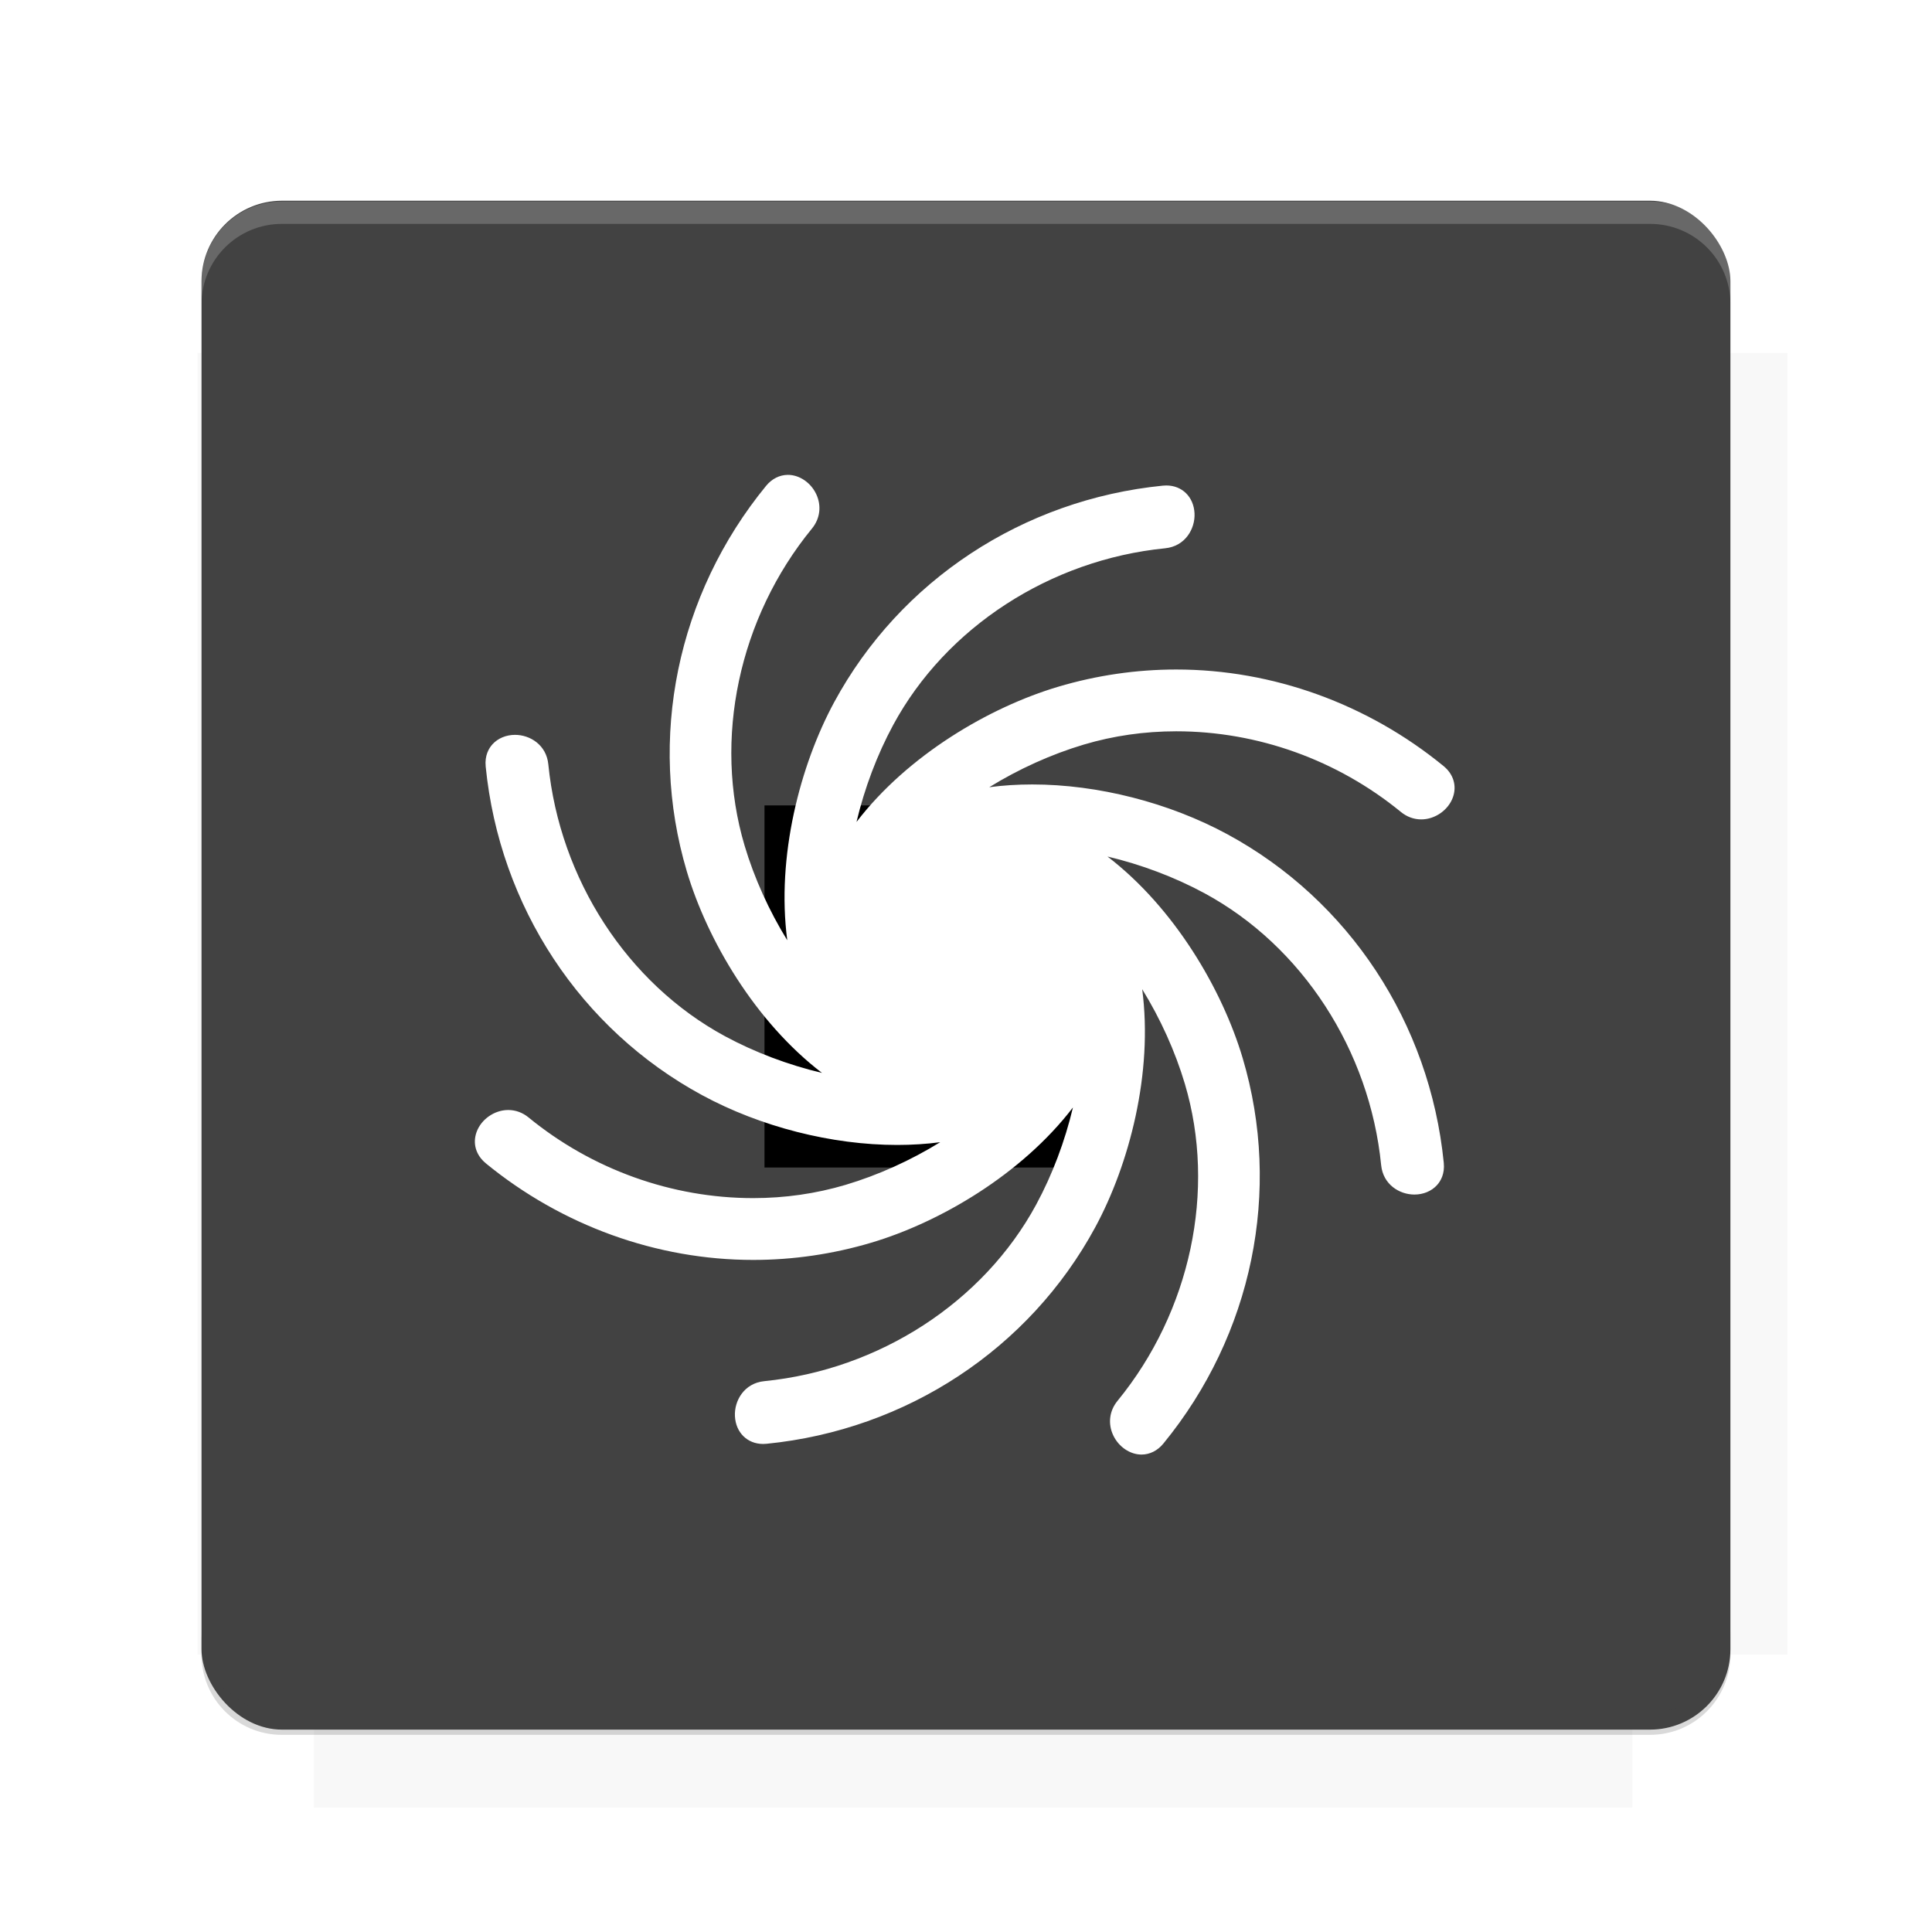 <?xml version="1.0" encoding="UTF-8"?>
<svg version="1.1" viewBox="0 0 26.95 26.95" xmlns="http://www.w3.org/2000/svg">
    <defs>
        <filter id="filter6206-7" color-interpolation-filters="sRGB">
            <feGaussianBlur stdDeviation="0.658"/>
        </filter>
    </defs>
    <g transform="translate(0 -1025.4)">
        <path transform="matrix(1.011 0 0 .998 -.088 2.579)" d="m4.418 1028.2v1.605h-1.605v18.192h1.605v2.14h18.192v-2.14h2.14v-18.192h-2.14v-1.605h-18.192z" fill="#424242" filter="url(#filter6206-7)" opacity=".2"/>
        <rect x="2.811" y="1028.2" width="21.327" height="21.327" rx="1.123" ry="1.123" fill="#424242"/>
        <g transform="translate(-20.925 990.46)">
            <path d="m0 0h48v48h-48z" fill="none"/>
            <g transform="matrix(.336 0 0 .336 1.434 68.477)">
                <path d="m0 0h48v48h-48z" fill="none"/>
            </g>
            <g transform="matrix(.372 0 0 .372 36.377 59.287)">
                <path d="m0 0h48v48h-48z" fill="none"/>
                <g transform="matrix(2.689 0 0 2.689 -77.724 -45.422)">
                    <path d="m0 0h48v48h-48z" fill="none"/>
                </g>
            </g>
        </g>
        <path transform="translate(0 1025.4)" d="m3.934 2.811c-0.622 0-1.123 0.501-1.123 1.123v0.312c0-0.622 0.501-1.123 1.123-1.123h19.082c0.622 0 1.123 0.501 1.123 1.123v-0.312c0-0.622-0.501-1.123-1.123-1.123h-19.082z" fill="#fff" opacity=".2"/>
        <rect x="120" y="512.36" width="40" height="40" fill="none"/>
        <rect x="120" y="592.36" width="40" height="40" fill="none"/>
        <rect x="120" y="632.36" width="40" height="40" fill="none"/>
        <rect x="120" y="552.36" width="40" height="40" fill="none"/>
        <rect x="120" y="672.36" width="40" height="40" fill="none"/>
        <rect x="200" y="512.36" width="40" height="40" fill="none"/>
        <rect x="200" y="592.36" width="40" height="40" fill="none"/>
        <rect x="200" y="632.36" width="40" height="40" fill="none"/>
        <rect x="200" y="552.36" width="40" height="40" fill="none"/>
        <rect x="200" y="672.36" width="40" height="40" fill="none"/>
        <rect x="280" y="512.36" width="40" height="40" fill="none"/>
        <rect x="280" y="592.36" width="40" height="40" fill="none"/>
        <rect x="280" y="632.36" width="40" height="40" fill="none"/>
        <rect x="280" y="552.36" width="40" height="40" fill="none"/>
        <rect x="280" y="672.36" width="40" height="40" fill="none"/>
        <rect x="160" y="512.36" width="40" height="40" fill="none"/>
        <rect x="160" y="592.36" width="40" height="40" fill="none"/>
        <rect x="160" y="632.36" width="40" height="40" fill="none"/>
        <rect x="160" y="552.36" width="40" height="40" fill="none"/>
        <rect x="160" y="672.36" width="40" height="40" fill="none"/>
        <rect x="240" y="512.36" width="40" height="40" fill="none"/>
        <rect x="240" y="592.36" width="40" height="40" fill="none"/>
        <rect x="240" y="632.36" width="40" height="40" fill="none"/>
        <rect x="240" y="552.36" width="40" height="40" fill="none"/>
        <rect x="240" y="672.36" width="40" height="40" fill="none"/>
        <rect x="120" y="712.36" width="40" height="40" fill="none"/>
        <rect x="200" y="712.36" width="40" height="40" fill="none"/>
        <rect x="280" y="712.36" width="40" height="40" fill="none"/>
        <rect x="160" y="712.36" width="40" height="40" fill="none"/>
        <rect x="240" y="712.36" width="40" height="40" fill="none"/>
        <rect x="320" y="552.36" width="40" height="40" fill="none"/>
        <rect x="320" y="592.36" width="40" height="40" fill="none"/>
        <rect x="320" y="672.36" width="40" height="40" fill="none"/>
        <rect x="320" y="512.36" width="40" height="40" fill="none"/>
        <rect x="320" y="632.36" width="40" height="40" fill="none"/>
        <rect x="320" y="712.36" width="40" height="40" fill="none"/>
        <rect x="150" y="542.36" width="180" height="180" fill="none"/>
        <g transform="matrix(.373 0 0 .373 4.438 1028.8)">
            <path d="m0 0h48v48h-48z" fill="none"/>
        </g>
        <g transform="matrix(.365 0 0 .365 4.815 1028.8)">
            <path d="m0 0h48v48h-48z" fill="none"/>
        </g>
        <g transform="matrix(.416 0 0 .416 79.055 989.88)">
            <g transform="matrix(.062 0 0 .062 -26.473 173.71)">
                <g transform="matrix(38.618 0 0 38.618 13804 -12696)">
                    <g transform="matrix(.714 0 0 .714 -375.49 176.57)">
                        <path transform="matrix(1.4 0 0 1.4 525.63 -247.17)" d="m490.56 95.75c-121.72 0.185-342.34 0.091-468.16 0.094-1.555 6.974-2.406 14.232-2.406 21.688v76.344c139.06 0.494 331.32 0.255 472.97 0.25v-76.594c0-7.487-0.839-14.78-2.406-21.781zm-307.19 197.94c-52.495-3e-3 -106.38 0.12-163.38 0.375v92.844c191.76-0.263 282.43-0.093 472.97-0.219v-92.25c-109.29-0.355-208.43-0.744-309.59-0.75z" opacity="0"/>
                    </g>
                </g>
            </g>
        </g>
        <path d="m23.015 1049.6c0.622 0 1.123-0.501 1.123-1.123v-0.312c0 0.622-0.501 1.123-1.123 1.123h-19.082c-0.622 0-1.123-0.501-1.123-1.123v0.312c0 0.622 0.501 1.123 1.123 1.123h19.082z" fill="#424242" opacity=".2"/>
    </g>
    <flowRoot fill="#000000" font-family="Roboto" font-size="3.75px" letter-spacing="0px" stroke-width="1px" word-spacing="0px" style="line-height:125%" xml:space="preserve"><flowRegion><rect x="10.664" y="11.235" width="4.49" height="5.051"/></flowRegion><flowPara>your</flowPara></flowRoot>
    <g transform="matrix(.026 0 0 .026 6.624 6.624)" fill="#fff">
        <g fill="#fff">
            <g fill="#fff">
                <path d="m5.893 369.38c40.793 33.412 91.721 51.814 143.41 51.814h6e-3c21.414 0 42.745-3.113 63.397-9.256 36.836-10.957 80.662-36.648 108.16-72.525-4.269 18.039-11.047 36.088-19.73 52.125-28.312 52.283-84.197 88.568-145.85 94.697-10.787 1.074-16.172 10.479-15.759 18.779 0.438 8.783 6.656 14.914 15.129 14.914 0.593 0 1.208-0.029 1.842-0.092 75.074-7.463 140.99-50.881 176.33-116.14 18.299-33.797 31.126-82.947 25.196-127.76 9.733 15.77 17.705 33.326 22.904 50.809 16.949 56.99 3.094 122.16-36.163 170.09-4.373 5.338-5.215 12.256-2.253 18.508 2.91 6.146 8.997 10.275 15.147 10.275 4.449 0 8.61-2.09 11.72-5.881 47.807-58.363 63.716-135.68 42.559-206.81-10.958-36.838-36.644-80.664-72.525-108.16 18.036 4.269 36.087 11.047 52.124 19.731 52.283 28.311 88.569 84.197 94.698 145.84 1.031 10.361 9.765 15.783 17.858 15.783 4.779 0 9.188-1.844 12.099-5.057 1.983-2.191 4.227-6.041 3.642-11.936-7.463-75.072-50.879-140.99-116.14-176.33-31.337-16.968-69.483-26.702-104.65-26.702-7.956 0-15.655 0.496-23.069 1.481 15.759-9.725 33.302-17.687 50.769-22.883 15.875-4.721 32.552-7.117 49.56-7.117 43.653 0 86.457 15.37 120.53 43.28 3.188 2.61 6.961 3.99 10.915 3.99 7.387 0 14.528-4.988 16.982-11.86 2.188-6.126 0.321-12.387-4.993-16.744-40.793-33.412-91.724-51.815-143.41-51.815-21.42 0-42.751 3.115-63.403 9.257-36.839 10.958-80.665 36.646-108.16 72.525 4.269-18.036 11.046-36.083 19.731-52.127 28.311-52.283 84.196-88.569 145.85-94.698 10.786-1.074 16.172-10.478 15.759-18.779-0.438-8.782-6.655-14.915-15.129-14.915-0.593 0-1.208 0.031-1.842 0.092-75.074 7.463-140.99 50.882-176.33 116.14-18.299 33.798-31.126 82.948-25.196 127.76-9.737-15.771-17.706-33.326-22.904-50.808-16.952-56.989-3.094-122.16 36.166-170.09 4.37-5.337 5.211-12.255 2.249-18.51-2.91-6.145-8.996-10.275-15.147-10.275-4.449 0-8.611 2.09-11.72 5.881-47.797 58.37-63.706 135.68-42.549 206.81 10.958 36.839 36.644 80.665 72.522 108.16-18.036-4.27-36.083-11.047-52.124-19.73-52.283-28.312-88.568-84.197-94.698-145.85-1.031-10.361-9.764-15.784-17.858-15.784-4.78 0-9.189 1.845-12.099 5.058-1.983 2.191-4.226 6.041-3.642 11.934 7.463 75.074 50.882 140.99 116.14 176.33 31.337 16.967 69.48 26.701 104.65 26.701 7.956 0 15.658-0.496 23.069-1.48-15.759 9.725-33.302 17.686-50.771 22.883-15.875 4.721-32.549 7.117-49.56 7.117-43.651 0-86.457-15.367-120.53-43.281-3.186-2.609-6.958-3.99-10.912-3.99-7.387 0-14.529 4.988-16.986 11.861-2.193 6.128-0.326 12.386 4.992 16.743z" fill="#fff"/>
            </g>
        </g>
    </g>
    <g display="none" fill="none">
        <rect transform="rotate(90)" x="7.334" y="-19.616" width="12.282" height="12.282" display="inline" stroke="#000" stroke-width=".066"/>
        <rect x="6.773" y="8.112" width="13.405" height="10.726" stroke="#5261ff" stroke-linecap="round" stroke-linejoin="round" stroke-width=".065"/>
        <rect transform="rotate(90)" x="6.773" y="-18.838" width="13.405" height="10.726" display="inline" stroke="#0f0" stroke-linecap="round" stroke-linejoin="round" stroke-width=".065"/>
    </g>
</svg>
